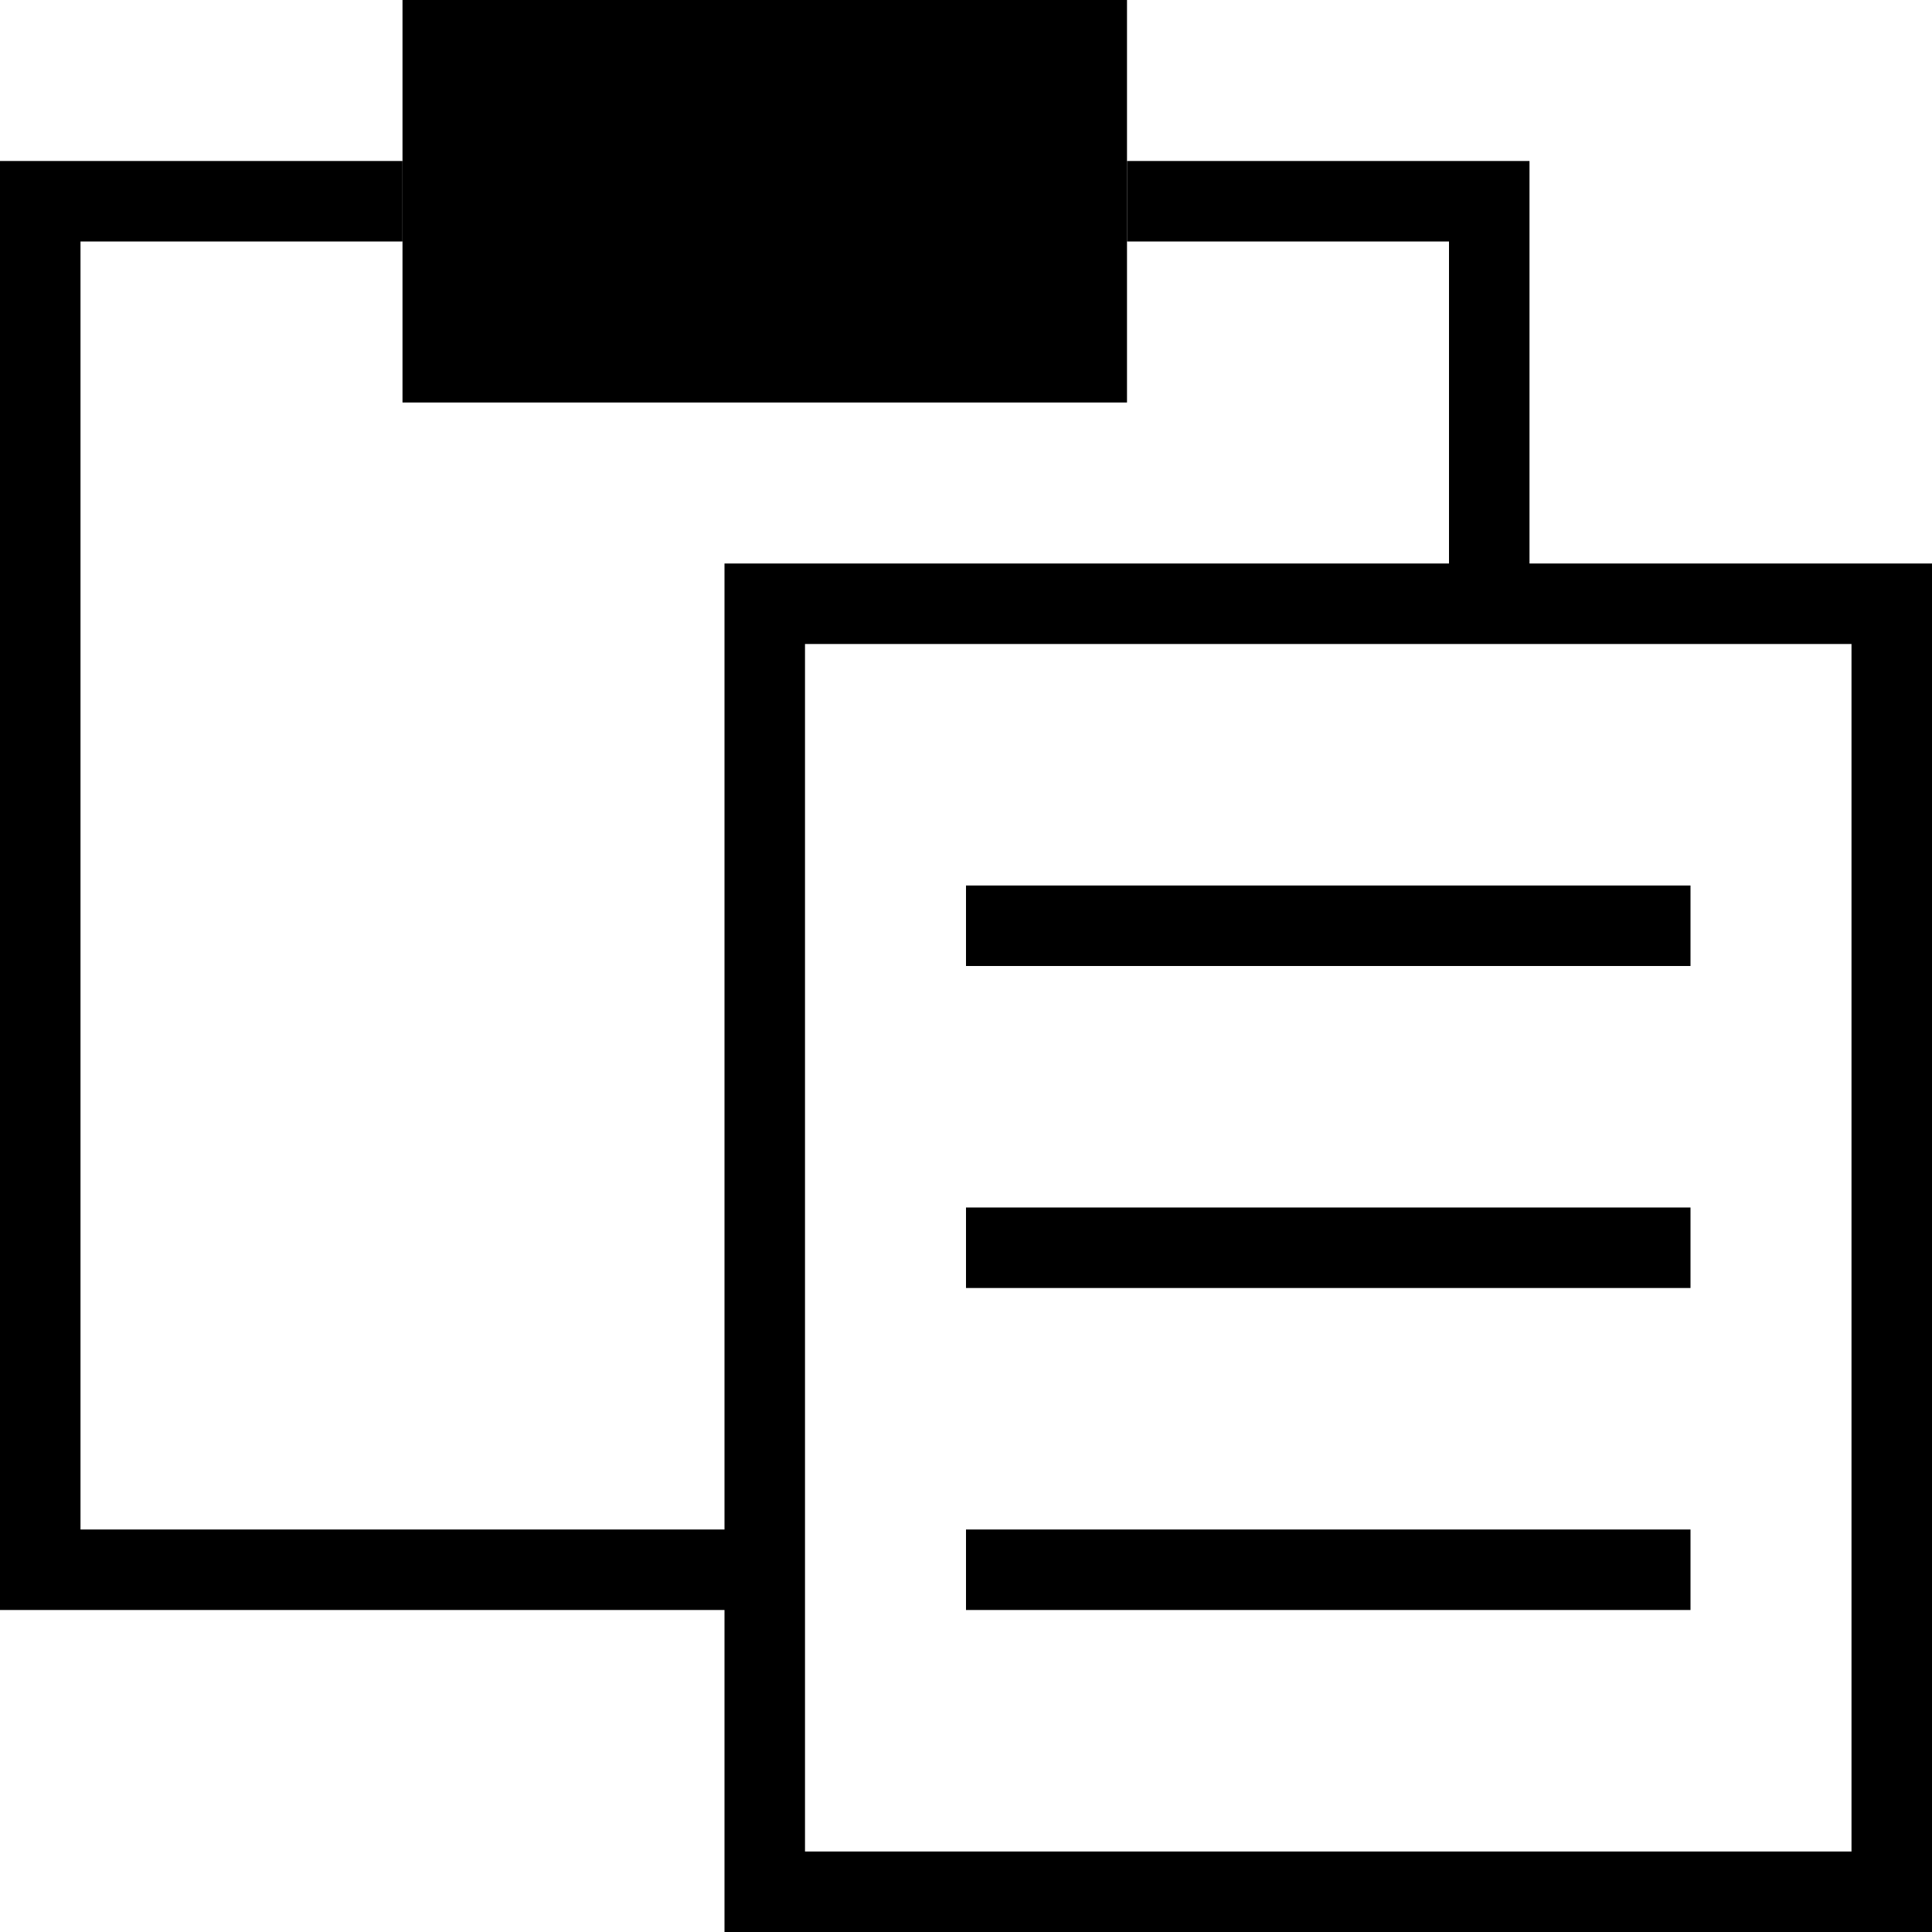<svg width="24" height="24" viewBox="0 0 24 24" xmlns="http://www.w3.org/2000/svg"><path fill-rule="evenodd" clip-rule="evenodd" d="M5 2H0V20H9V24H24V7H19V2H14V3H18V7H9V19H1V3H5V2ZM10 8H23V23H10V8Z" /><path d="M5 0H14V5H5V0Z" /><path fill-rule="evenodd" clip-rule="evenodd" d="M21 12H12V11H21V12Z" /><path fill-rule="evenodd" clip-rule="evenodd" d="M21 16H12V15H21V16Z" /><path fill-rule="evenodd" clip-rule="evenodd" d="M21 20H12V19H21V20Z" /></svg>